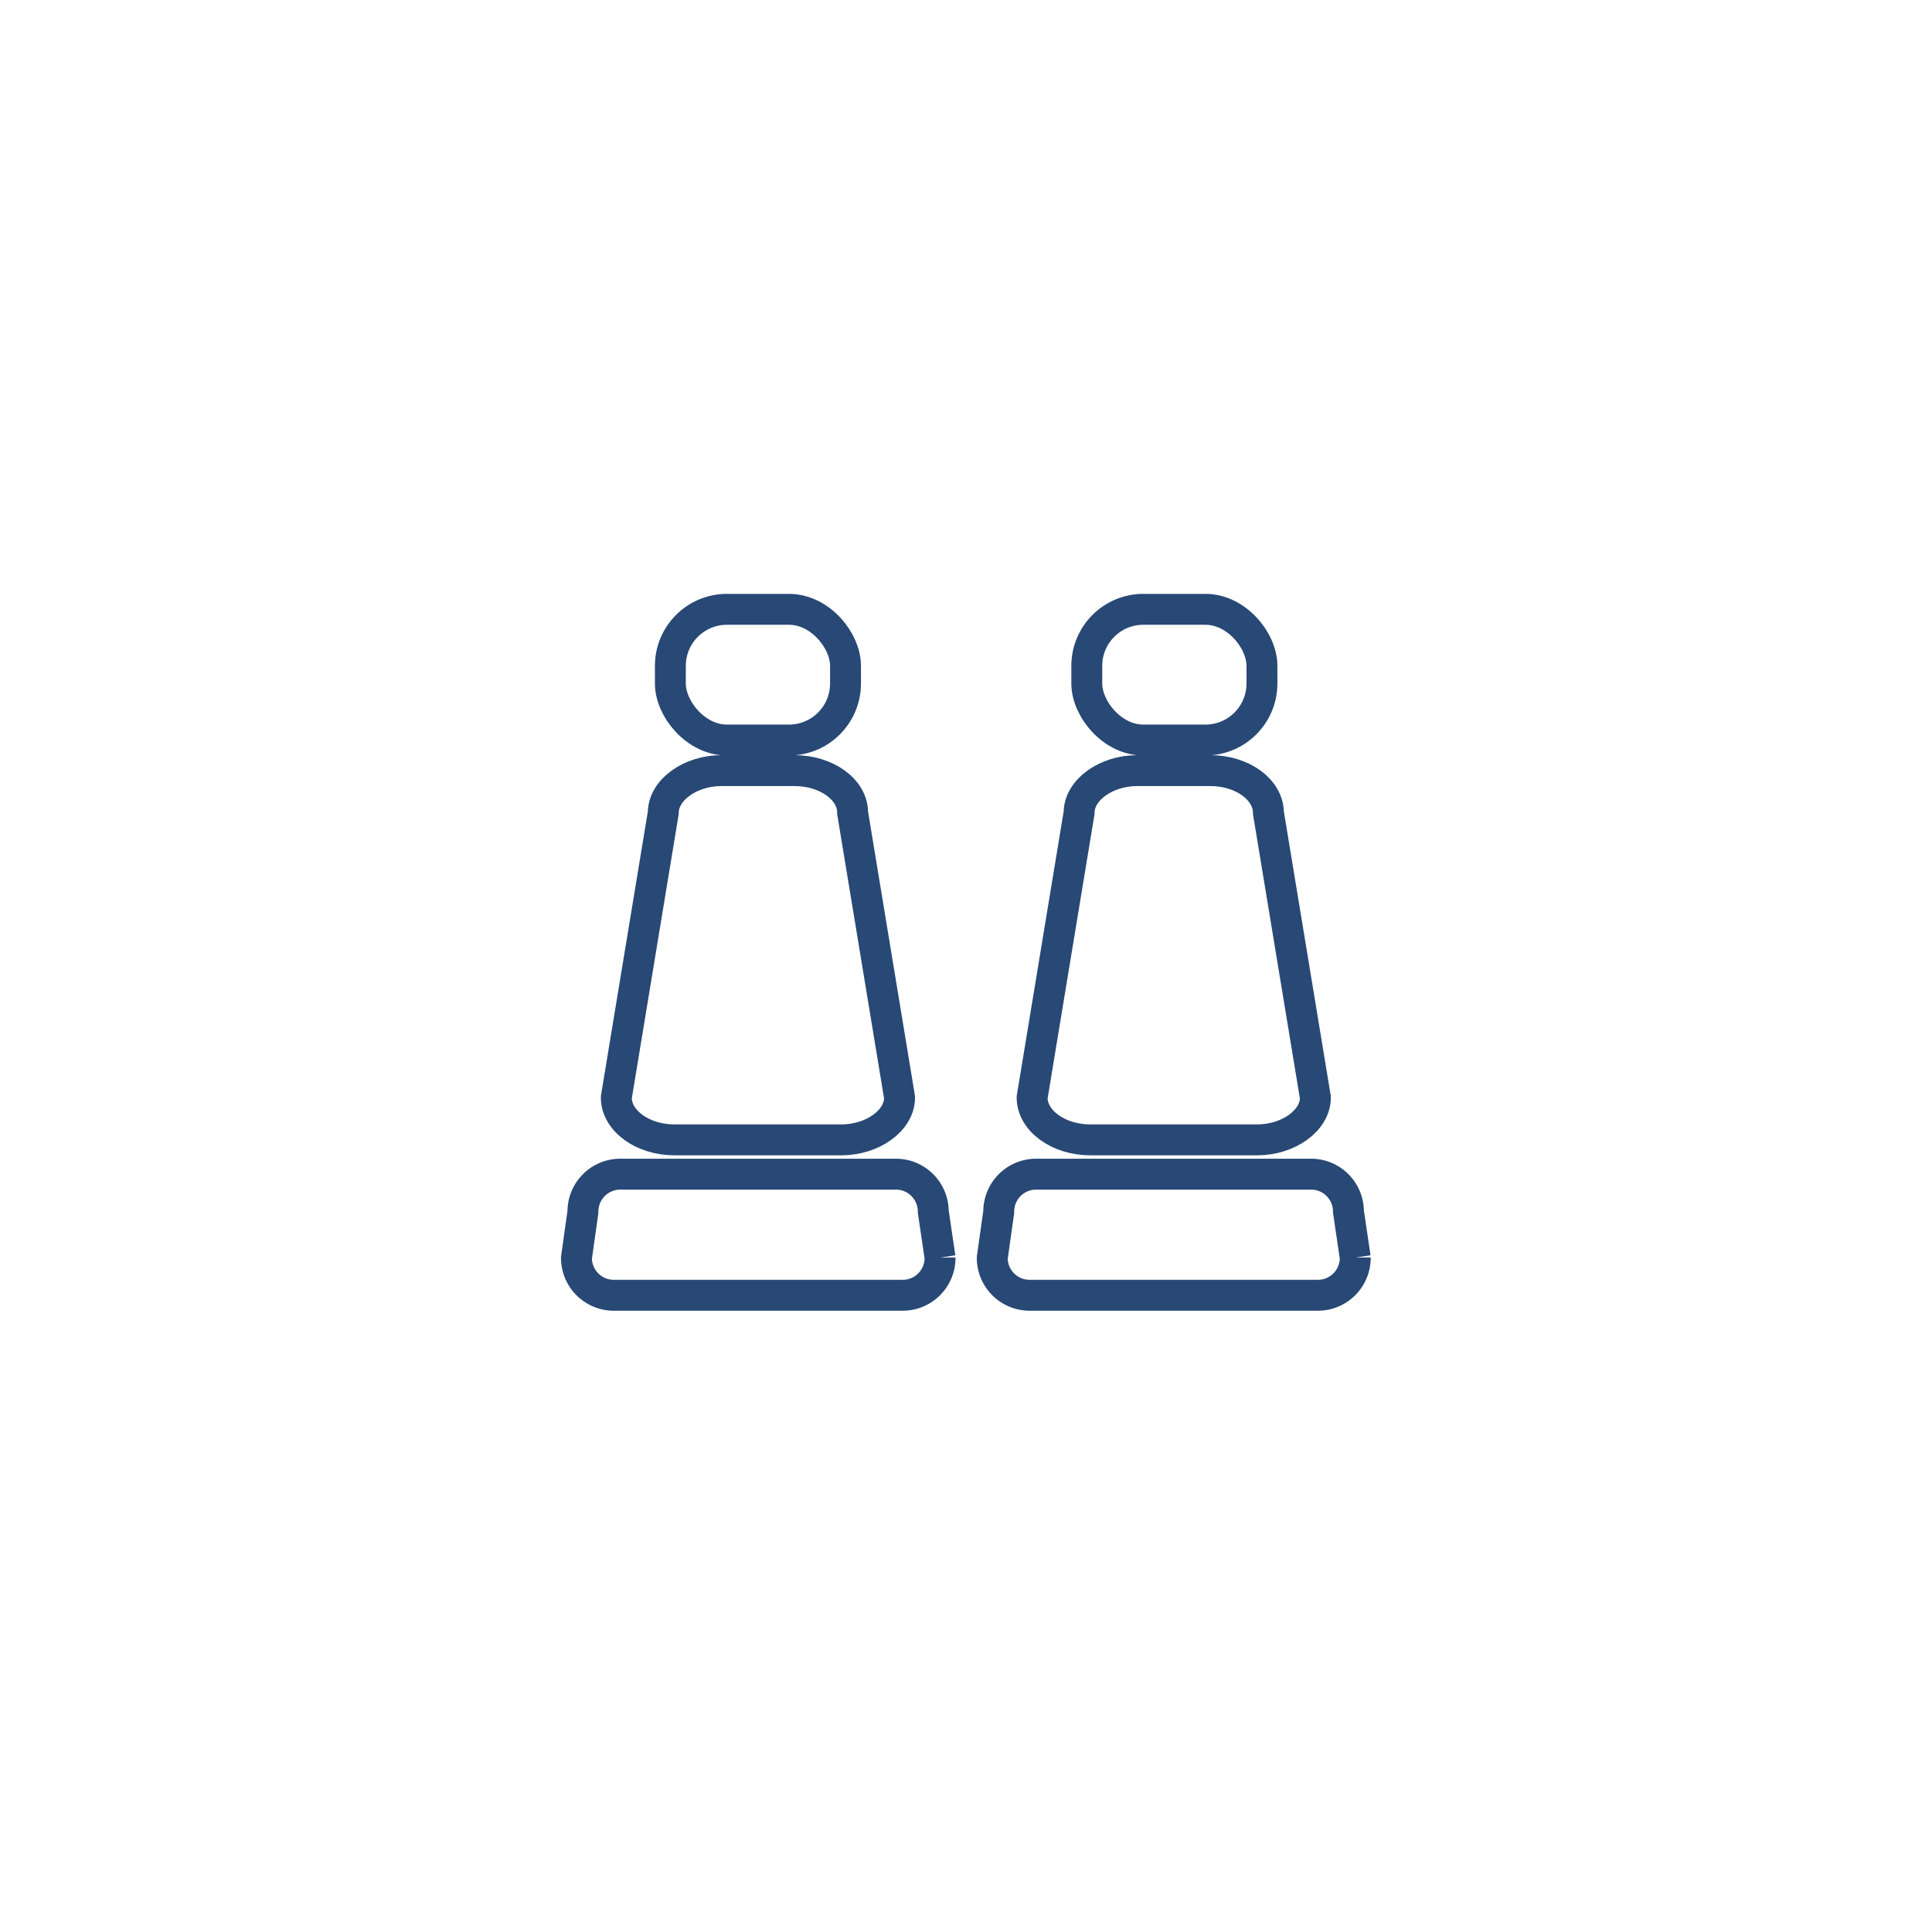 <svg xmlns="http://www.w3.org/2000/svg" viewBox="0 0 62.54 62.37"><defs><style>.cls-1,.cls-2{fill:none}.cls-1{stroke:#284875;stroke-miterlimit:10}.cls-2{stroke:#2d96ce;stroke-linecap:round;stroke-linejoin:round;stroke-width:.5px;stroke-dasharray:13 11}.cls-2,.cls-3{opacity:0}.cls-4{fill:#ededed}</style></defs><title>seat</title><g id="Layer_2" data-name="Layer 2"><g id="Layer_2-2" data-name="Layer 2"><g id="_Group_" data-name="&lt;Group&gt;"><path id="_Path_" data-name="&lt;Path&gt;" class="cls-1" d="M39.18 24.94h-2.37c-1 0-1.88.62-1.88 1.37l-1.52 9.21c0 .75.85 1.37 1.88 1.37h5.41c1 0 1.88-.62 1.88-1.37l-1.52-9.21c0-.75-.84-1.37-1.88-1.37z"/><path id="_Path_2" data-name="&lt;Path&gt;" class="cls-1" d="M25.72 24.94h-2.37c-1 0-1.88.62-1.88 1.37l-1.52 9.21c0 .75.85 1.37 1.88 1.37h5.41c1 0 1.88-.62 1.88-1.37l-1.52-9.21c.01-.75-.84-1.37-1.88-1.37z"/><path id="_Path_3" data-name="&lt;Path&gt;" class="cls-1" d="M29.2 41.92h-9.33a1.21 1.21 0 0 1-1.21-1.21l.21-1.49A1.21 1.21 0 0 1 20.08 38H29a1.21 1.21 0 0 1 1.21 1.21l.22 1.49a1.21 1.21 0 0 1-1.23 1.22z"/><path id="_Path_4" data-name="&lt;Path&gt;" class="cls-1" d="M42.66 41.92h-9.33a1.21 1.21 0 0 1-1.21-1.21l.21-1.49A1.21 1.21 0 0 1 33.54 38h8.9a1.21 1.21 0 0 1 1.21 1.21l.22 1.49a1.21 1.21 0 0 1-1.21 1.22z"/><rect id="_Rectangle_" data-name="&lt;Rectangle&gt;" class="cls-1" x="35.18" y="19.72" width="5.67" height="4.23" rx="1.83" ry="1.83"/><rect id="_Rectangle_2" data-name="&lt;Rectangle&gt;" class="cls-1" x="21.7" y="19.72" width="5.67" height="4.23" rx="1.83" ry="1.83"/></g><circle id="_Path_5" data-name="&lt;Path&gt;" class="cls-2" cx="31.27" cy="30.67" r="24.25"/><g id="_Group_2" data-name="&lt;Group&gt;" class="cls-3"><circle id="_Path_6" data-name="&lt;Path&gt;" class="cls-4" cx="31.3" cy="1.37" r="1.37"/><circle class="cls-4" cx="40.34" cy="2.78" r="1.37"/><circle class="cls-4" cx="48.28" cy="6.67" r="1.37"/><circle class="cls-4" cx="54.68" cy="12.64" r="1.37"/><circle class="cls-4" cx="59.12" cy="20.24" r="1.37"/><circle class="cls-4" cx="61.17" cy="29.05" r="1.37"/><circle class="cls-4" cx="60.46" cy="38.27" r="1.37"/><circle class="cls-4" cx="57.15" cy="46.52" r="1.37"/><circle class="cls-4" cx="51.66" cy="53.35" r="1.37"/><circle class="cls-4" cx="44.43" cy="58.31" r="1.37"/><circle class="cls-4" cx="35.87" cy="61" r="1.37"/><circle class="cls-4" cx="26.6" cy="60.99" r="1.37"/><circle class="cls-4" cx="18.05" cy="58.29" r="1.37"/><circle class="cls-4" cx="10.83" cy="53.31" r="1.37"/><circle class="cls-4" cx="5.36" cy="46.47" r="1.37"/><circle class="cls-4" cx="2.06" cy="38.21" r="1.37"/><circle class="cls-4" cx="1.37" cy="28.99" r="1.37"/><circle class="cls-4" cx="3.43" cy="20.18" r="1.37"/><circle class="cls-4" cx="7.89" cy="12.59" r="1.37"/><circle class="cls-4" cx="14.3" cy="6.64" r="1.37"/><circle class="cls-4" cx="22.25" cy="2.76" r="1.37"/><circle id="_Path_7" data-name="&lt;Path&gt;" class="cls-4" cx="31.3" cy="1.37" r="1.37"/></g></g></g></svg>